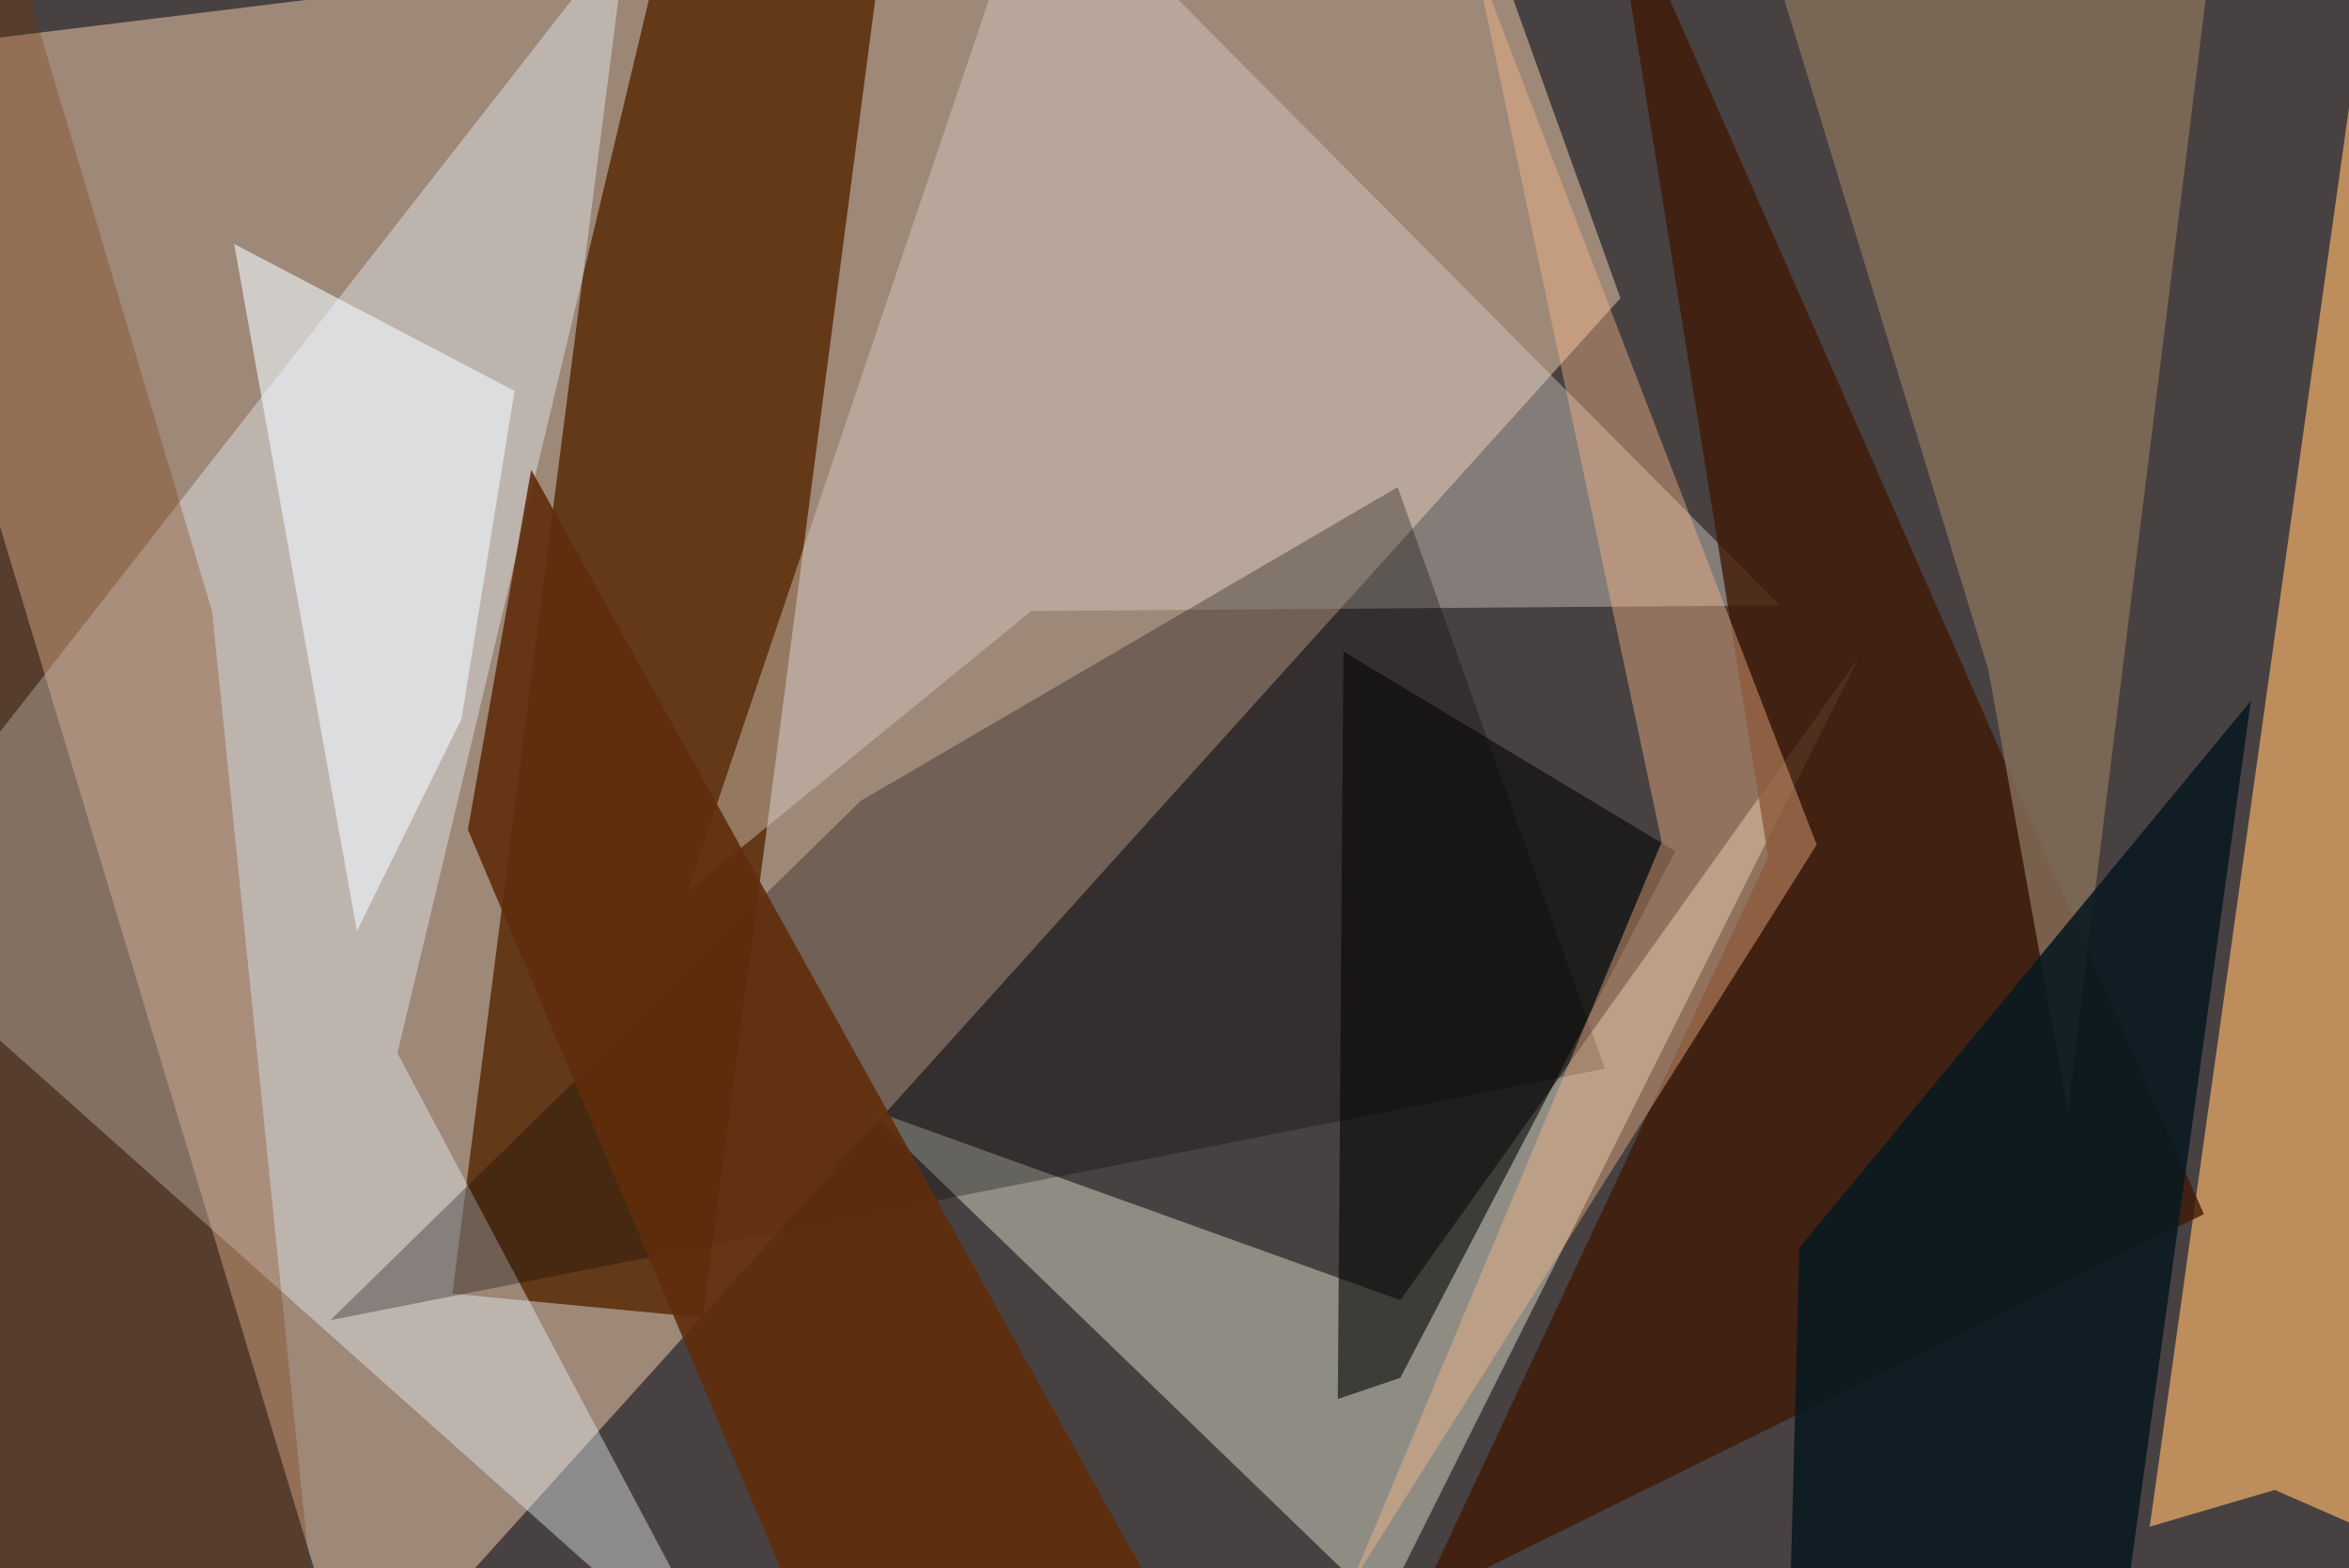 <svg xmlns="http://www.w3.org/2000/svg" viewBox="0 0 620 414"><defs/><filter id="prefix__a"><feGaussianBlur stdDeviation="30"/></filter><rect width="100%" height="100%" fill="#484141"/><g filter="url(#prefix__a)"><path fill="#f5d1b1" fill-opacity=".5" d="M386-37.5l41.7 116.2L93.5 449.3l-131-434.8z"/><path fill="#572601" fill-opacity=".8" d="M119.4 341.5l46.5-362.6 70-16.4-50.4 385.3z"/><path fill="#f0f8ff" fill-opacity=".4" d="M-37.5 241.2L180.2-37.5 104.9 278l91 171.3z"/><path fill="#d7d8c8" fill-opacity=".5" d="M228.1 292.3l141.5 50.9 120.8-169.3L365 424.6z"/><path fill="#f0af69" fill-opacity=".7" d="M567.4 403l33-9.7 57.1 25L623 7z"/><path fill="#ded4cb" fill-opacity=".4" d="M469.8 159.8l-197.6 1.5-90.8 74.1 92.3-273z"/><path fill="#040000" fill-opacity=".3" d="M423.6 282.1l-54.7-153.5-141.7 82.8-140 137.1z"/><path fill="#401a07" fill-opacity=".8" d="M424.3-37.5l157.4 358-207 102.1 92-196.4z"/><path fill="#876f5a" fill-opacity=".8" d="M586.8-37.5l-125.7 5 63.7 209.3 21 116.2z"/><path fill="#602d0a" fill-opacity=".9" d="M220.9 449.3l81.1-34L140.2 124l-16.7 95z"/><path fill="#0b1a22" fill-opacity=".9" d="M557.5 449.3L594.1 185 474.9 329.4l-3.1 119.9z"/><path fill="#f0f9fd" fill-opacity=".6" d="M61.8 64.4l32.4 181.4 27.6-56 14-86.6z"/><path fill="#060806" fill-opacity=".6" d="M354.6 172l87.6 52.7-72.6 139-16.5 5.6z"/><path fill="#ffbb8b" fill-opacity=".4" d="M438.6 222.3L389-12l90.5 235-123 195.4z"/><path fill="#763300" fill-opacity=".3" d="M56 161.5l-59.1-199-10.2 451.4 98 29.8z"/></g></svg>